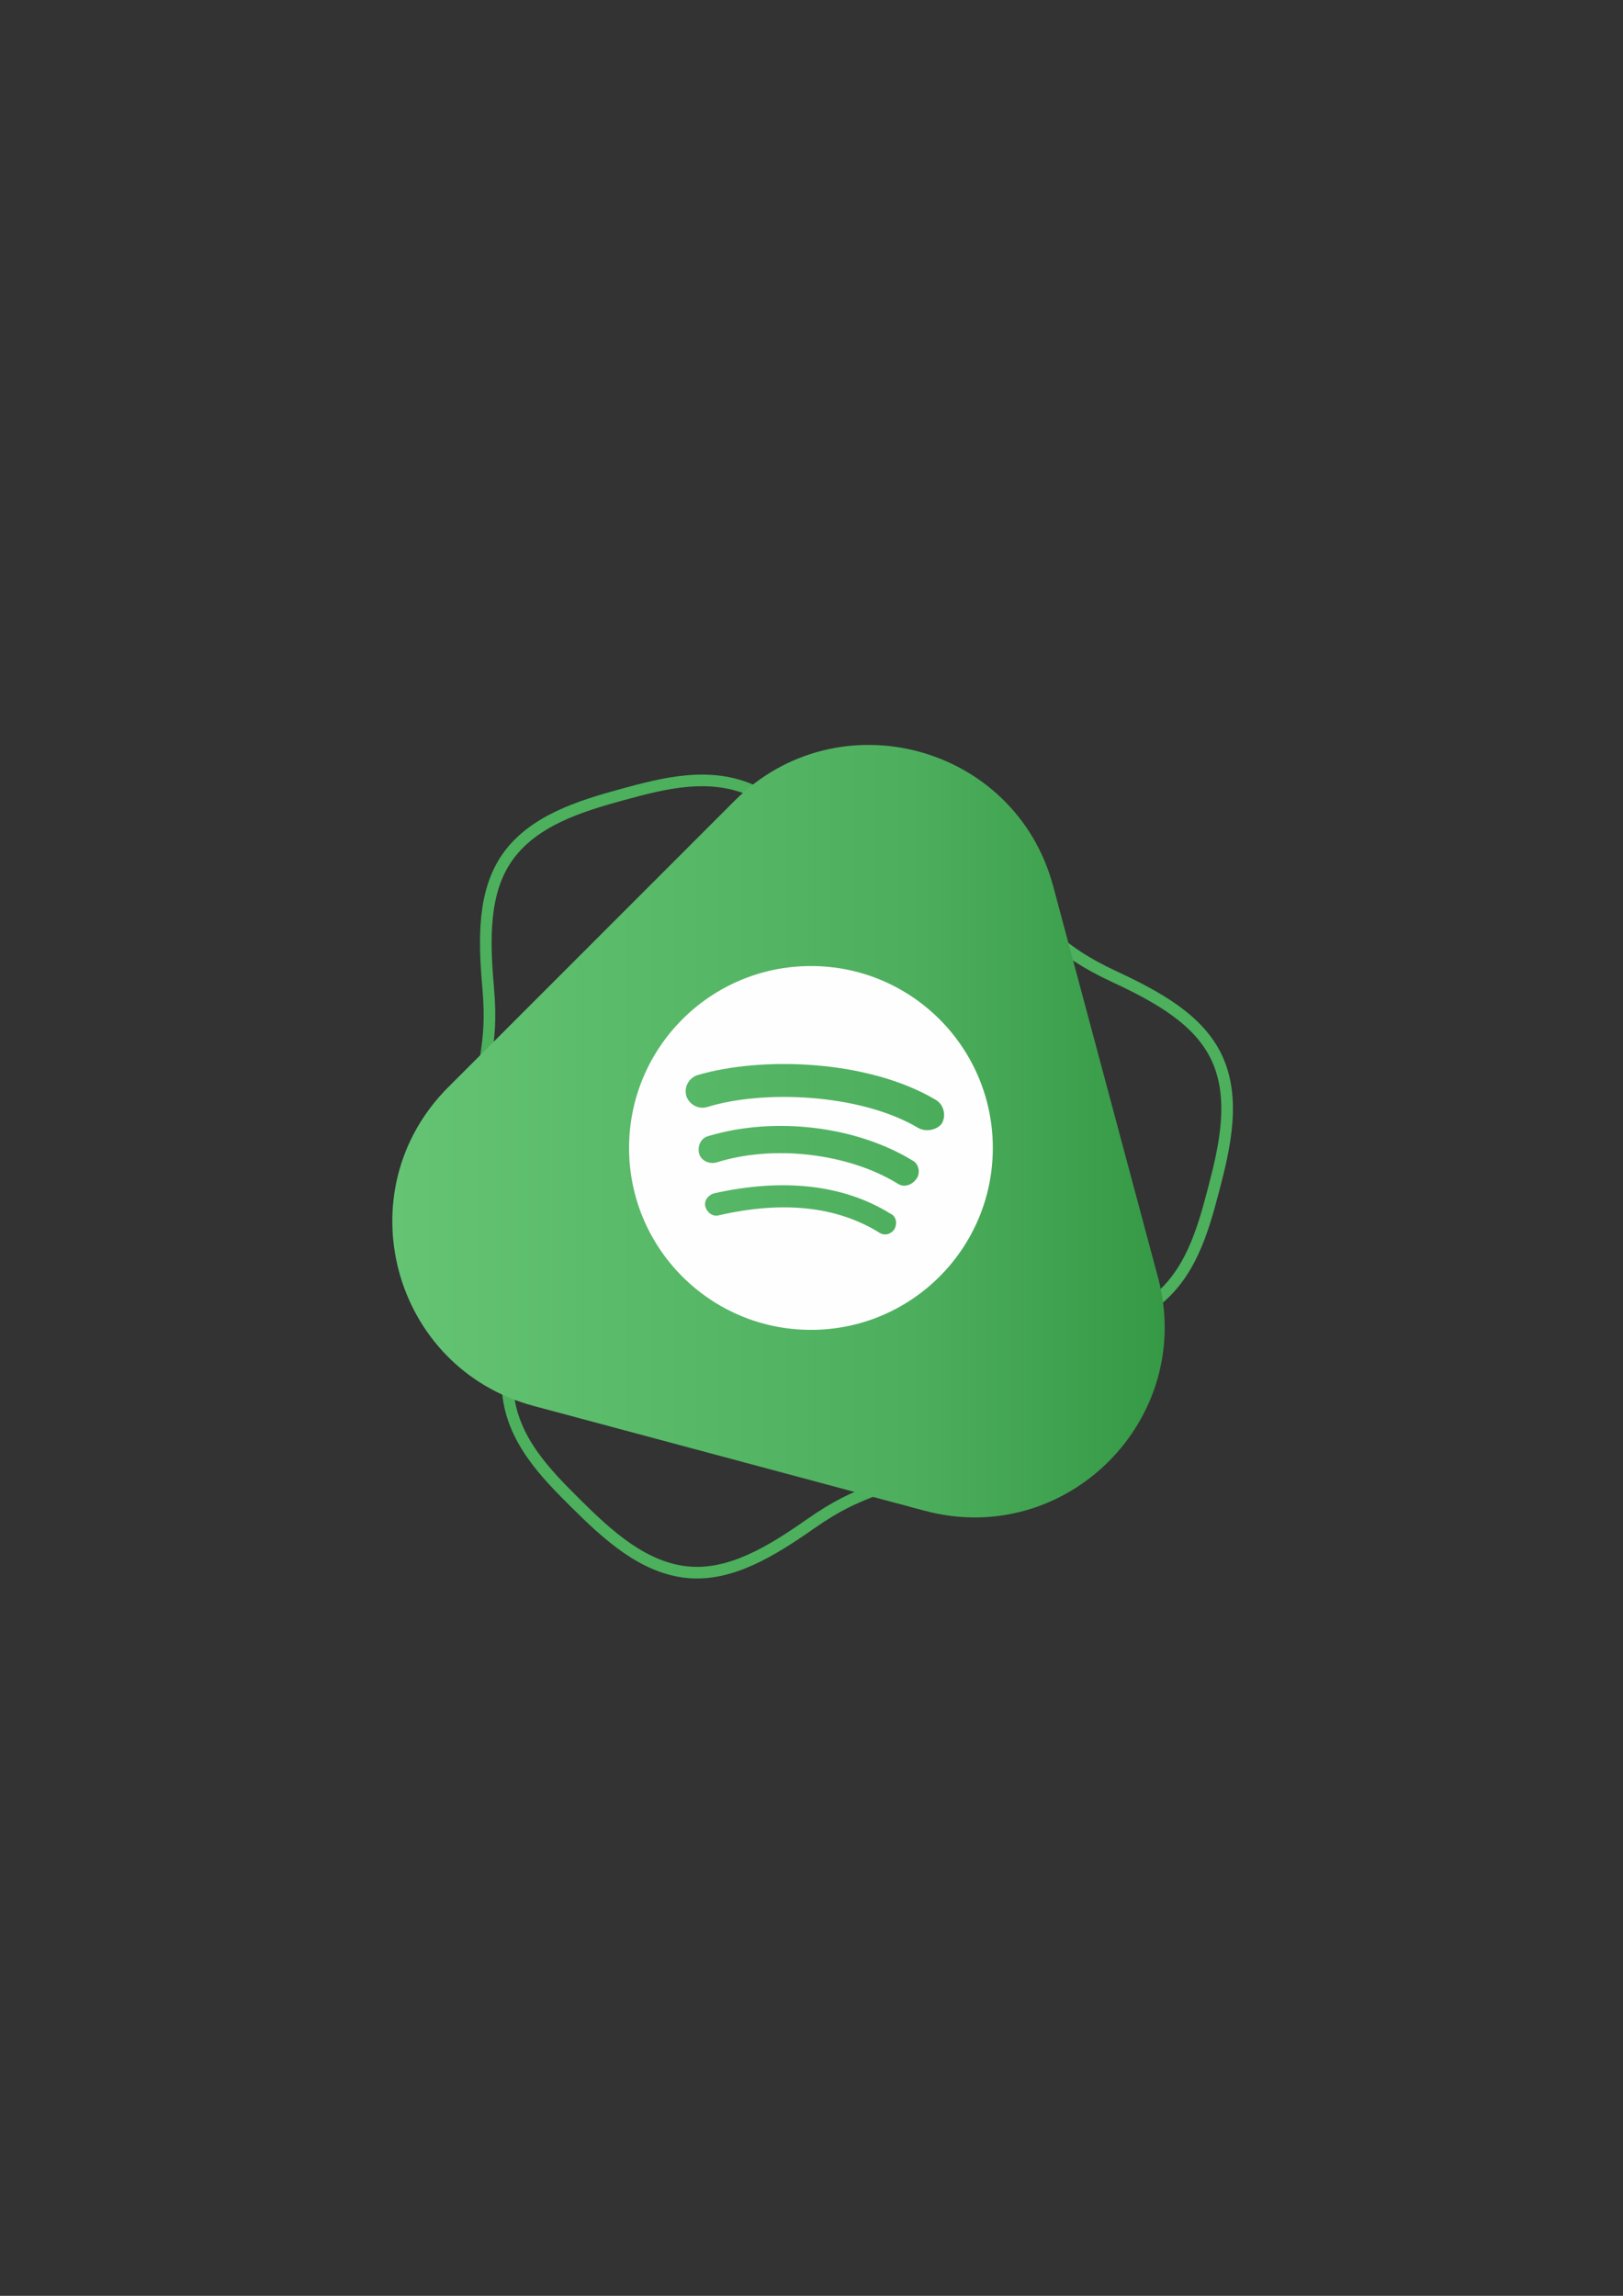<?xml version="1.0" encoding="UTF-8"?>
<!DOCTYPE svg PUBLIC "-//W3C//DTD SVG 1.1//EN" "http://www.w3.org/Graphics/SVG/1.1/DTD/svg11.dtd">
<!-- Creator: CorelDRAW 2020 (64-Bit) -->
<svg xmlns="http://www.w3.org/2000/svg" xml:space="preserve" width="210mm" height="297mm" version="1.1" style="shape-rendering:geometricPrecision; text-rendering:geometricPrecision; image-rendering:optimizeQuality; fill-rule:evenodd; clip-rule:evenodd"
viewBox="0 0 21000 29700"
 xmlns:xlink="http://www.w3.org/1999/xlink"
 xmlns:xodm="http://www.corel.com/coreldraw/odm/2003">
 <rect x="0" y="0" width="21000" height="29700" fill="#333333" stroke="none"/>
 <defs>
  <style type="text/css">
   <![CDATA[
    .str0 {stroke:#4CB05D;stroke-width:150.28;stroke-miterlimit:10}
    .fil3 {fill:none}
    .fil0 {fill:none;fill-rule:nonzero}
    .fil2 {fill:#FEFEFE;fill-rule:nonzero}
    .fil1 {fill:url(#id1);fill-rule:nonzero}
   ]]>
  </style>
   <clipPath id="id0">
    <path d="M10492.87 9162.55c3279.45,0 5937.97,2658.52 5937.97,5937.97 0,3279.45 -2658.52,5937.97 -5937.97,5937.97 -3279.45,0 -5937.97,-2658.52 -5937.97,-5937.97 0,-3279.45 2658.52,-5937.97 5937.97,-5937.97z"/>
   </clipPath>
  <linearGradient id="id1" gradientUnits="userSpaceOnUse" x1="5076.22" y1="14633.72" x2="15070" y2="14633.72">
   <stop offset="0" style="stop-opacity:1; stop-color:#64C474"/>
   <stop offset="0.671" style="stop-opacity:1; stop-color:#4DAF5D"/>
   <stop offset="1" style="stop-opacity:1; stop-color:#359946"/>
  </linearGradient>
 </defs>
 <g id="Capa_x0020_1">
  <g>
  </g>
  <g style="clip-path:url(#id0)">
   <g>
    <path class="fil0 str0" d="M14416.52 12633.64c-791.34,-368.82 -705.58,-552.88 -1496.93,-921.75 -791.5,-368.87 -877.27,-184.77 -1668.77,-553.64 -791.5,-368.92 -705.68,-552.98 -1497.19,-921.85 -563.3,-262.58 -1166.73,-103.06 -1695.92,41.02 -557.04,151.64 -1159.42,340.32 -1492.32,812.05 -316.17,448.07 -304,1060.07 -249.7,1679.19 76.26,869.74 -126.04,887.48 -49.78,1757.28 76.28,869.92 278.63,852.12 354.88,1722.04 76.3,869.9 -126.03,887.64 -49.75,1757.49 54.31,619.11 494.13,1061.99 883.49,1448.19 409.9,406.6 874.46,833.98 1449.39,886.34 546.22,49.85 1070.1,-266.78 1579.09,-623.33 715.11,-500.93 831.69,-334.6 1546.79,-835.53 715.16,-500.99 598.66,-667.31 1313.87,-1168.35 715.15,-500.97 831.73,-334.65 1546.94,-835.68 508.99,-356.56 672.56,-958.88 812.39,-1489.22 147.19,-558.24 285.01,-1174.26 42.93,-1698.38 -230.01,-497.93 -766.1,-793.31 -1329.41,-1055.87 -791.34,-368.82 -705.58,-552.88 -1496.93,-921.75 -791.5,-368.87 -877.27,-184.77 -1668.77,-553.64 -791.5,-368.92 -705.68,-552.98 -1497.19,-921.85 -563.3,-262.58 -1166.73,-103.06 -1695.92,41.02 -557.04,151.64 -1159.42,340.32 -1492.32,812.05 -316.17,448.07 -304,1060.07 -249.7,1679.19 76.26,869.74 -126.04,887.48 -49.78,1757.28 76.28,869.92 278.63,852.12 354.88,1722.04 76.3,869.9 -126.03,887.64 -49.75,1757.49 54.31,619.11 494.13,1061.99 883.49,1448.19 409.9,406.6 874.46,833.98 1449.39,886.34 546.22,49.85 1070.1,-266.78 1579.09,-623.33 715.11,-500.93 831.69,-334.6 1546.79,-835.53 715.16,-500.99 598.66,-667.31 1313.87,-1168.35 715.15,-500.97 831.73,-334.65 1546.94,-835.68 508.99,-356.56 672.56,-958.88 812.39,-1489.22 147.19,-558.24 285.01,-1174.26 42.93,-1698.38 -230.01,-497.93 -766.1,-793.31 -1329.41,-1055.87z"/>
    <path class="fil1" d="M14983.4 16525.6l-1355.96 -5060.56c-491.08,-1832.59 -2781.71,-2446.35 -4123.24,-1104.82l-3704.62 3704.62c-1341.51,1341.48 -727.72,3632.16 1104.83,4123.18l5060.57 1356c1832.53,491.02 3509.42,-1185.87 3018.42,-3018.42l-1355.96 -5060.56c-491.08,-1832.59 -2781.71,-2446.35 -4123.24,-1104.82l-3704.62 3704.62c-1341.51,1341.48 -727.72,3632.16 1104.83,4123.18l5060.57 1356c1832.53,491.02 3509.42,-1185.87 3018.42,-3018.42z"/>
    <path class="fil2" d="M11881.31 14591.65c-753.03,-447.08 -2012.09,-494.17 -2729.8,-270.63 -117.68,35.31 -235.41,-35.28 -270.69,-141.18 -35.31,-117.68 35.28,-235.31 141.23,-270.64 835.39,-247.13 2212.13,-200.04 3082.84,317.68 105.91,58.86 141.17,200.09 82.41,305.95 -58.86,82.36 -200.04,117.68 -305.99,58.82zm-23.5 658.94c-58.81,82.41 -164.72,117.67 -247.09,58.86 -635.44,-388.31 -1600.29,-505.99 -2341.58,-270.63 -94.14,23.49 -200.05,-23.54 -223.6,-117.68 -23.49,-94.14 23.55,-200.04 117.69,-223.58 858.93,-258.82 1917.96,-129.46 2647.54,317.72 70.54,35.32 105.86,152.94 47.04,235.31zm-282.41 647.17c-47.09,70.64 -129.4,94.13 -200.03,47.09 -552.99,-341.22 -1247.25,-411.86 -2070.97,-223.59 -82.35,23.54 -152.89,-35.27 -176.49,-105.86 -23.49,-82.41 35.32,-153 105.91,-176.49 894.3,-200.05 1670.87,-117.68 2282.72,258.8 82.41,35.32 94.18,129.46 58.86,200.05zm-1082.51 -3400.57c-1299.7,0 -2353.36,1053.66 -2353.36,2353.36 0,1299.75 1053.66,2353.31 2353.36,2353.31 1299.69,0 2353.31,-1053.56 2353.31,-2353.31 0,-1299.7 -1053.62,-2353.36 -2353.31,-2353.36z"/>
   </g>
  </g>
  <path class="fil3" d="M10492.87 9162.55c3279.45,0 5937.97,2658.52 5937.97,5937.97 0,3279.45 -2658.52,5937.97 -5937.97,5937.97 -3279.45,0 -5937.97,-2658.52 -5937.97,-5937.97 0,-3279.45 2658.52,-5937.97 5937.97,-5937.97z"/>
 </g>
</svg>
